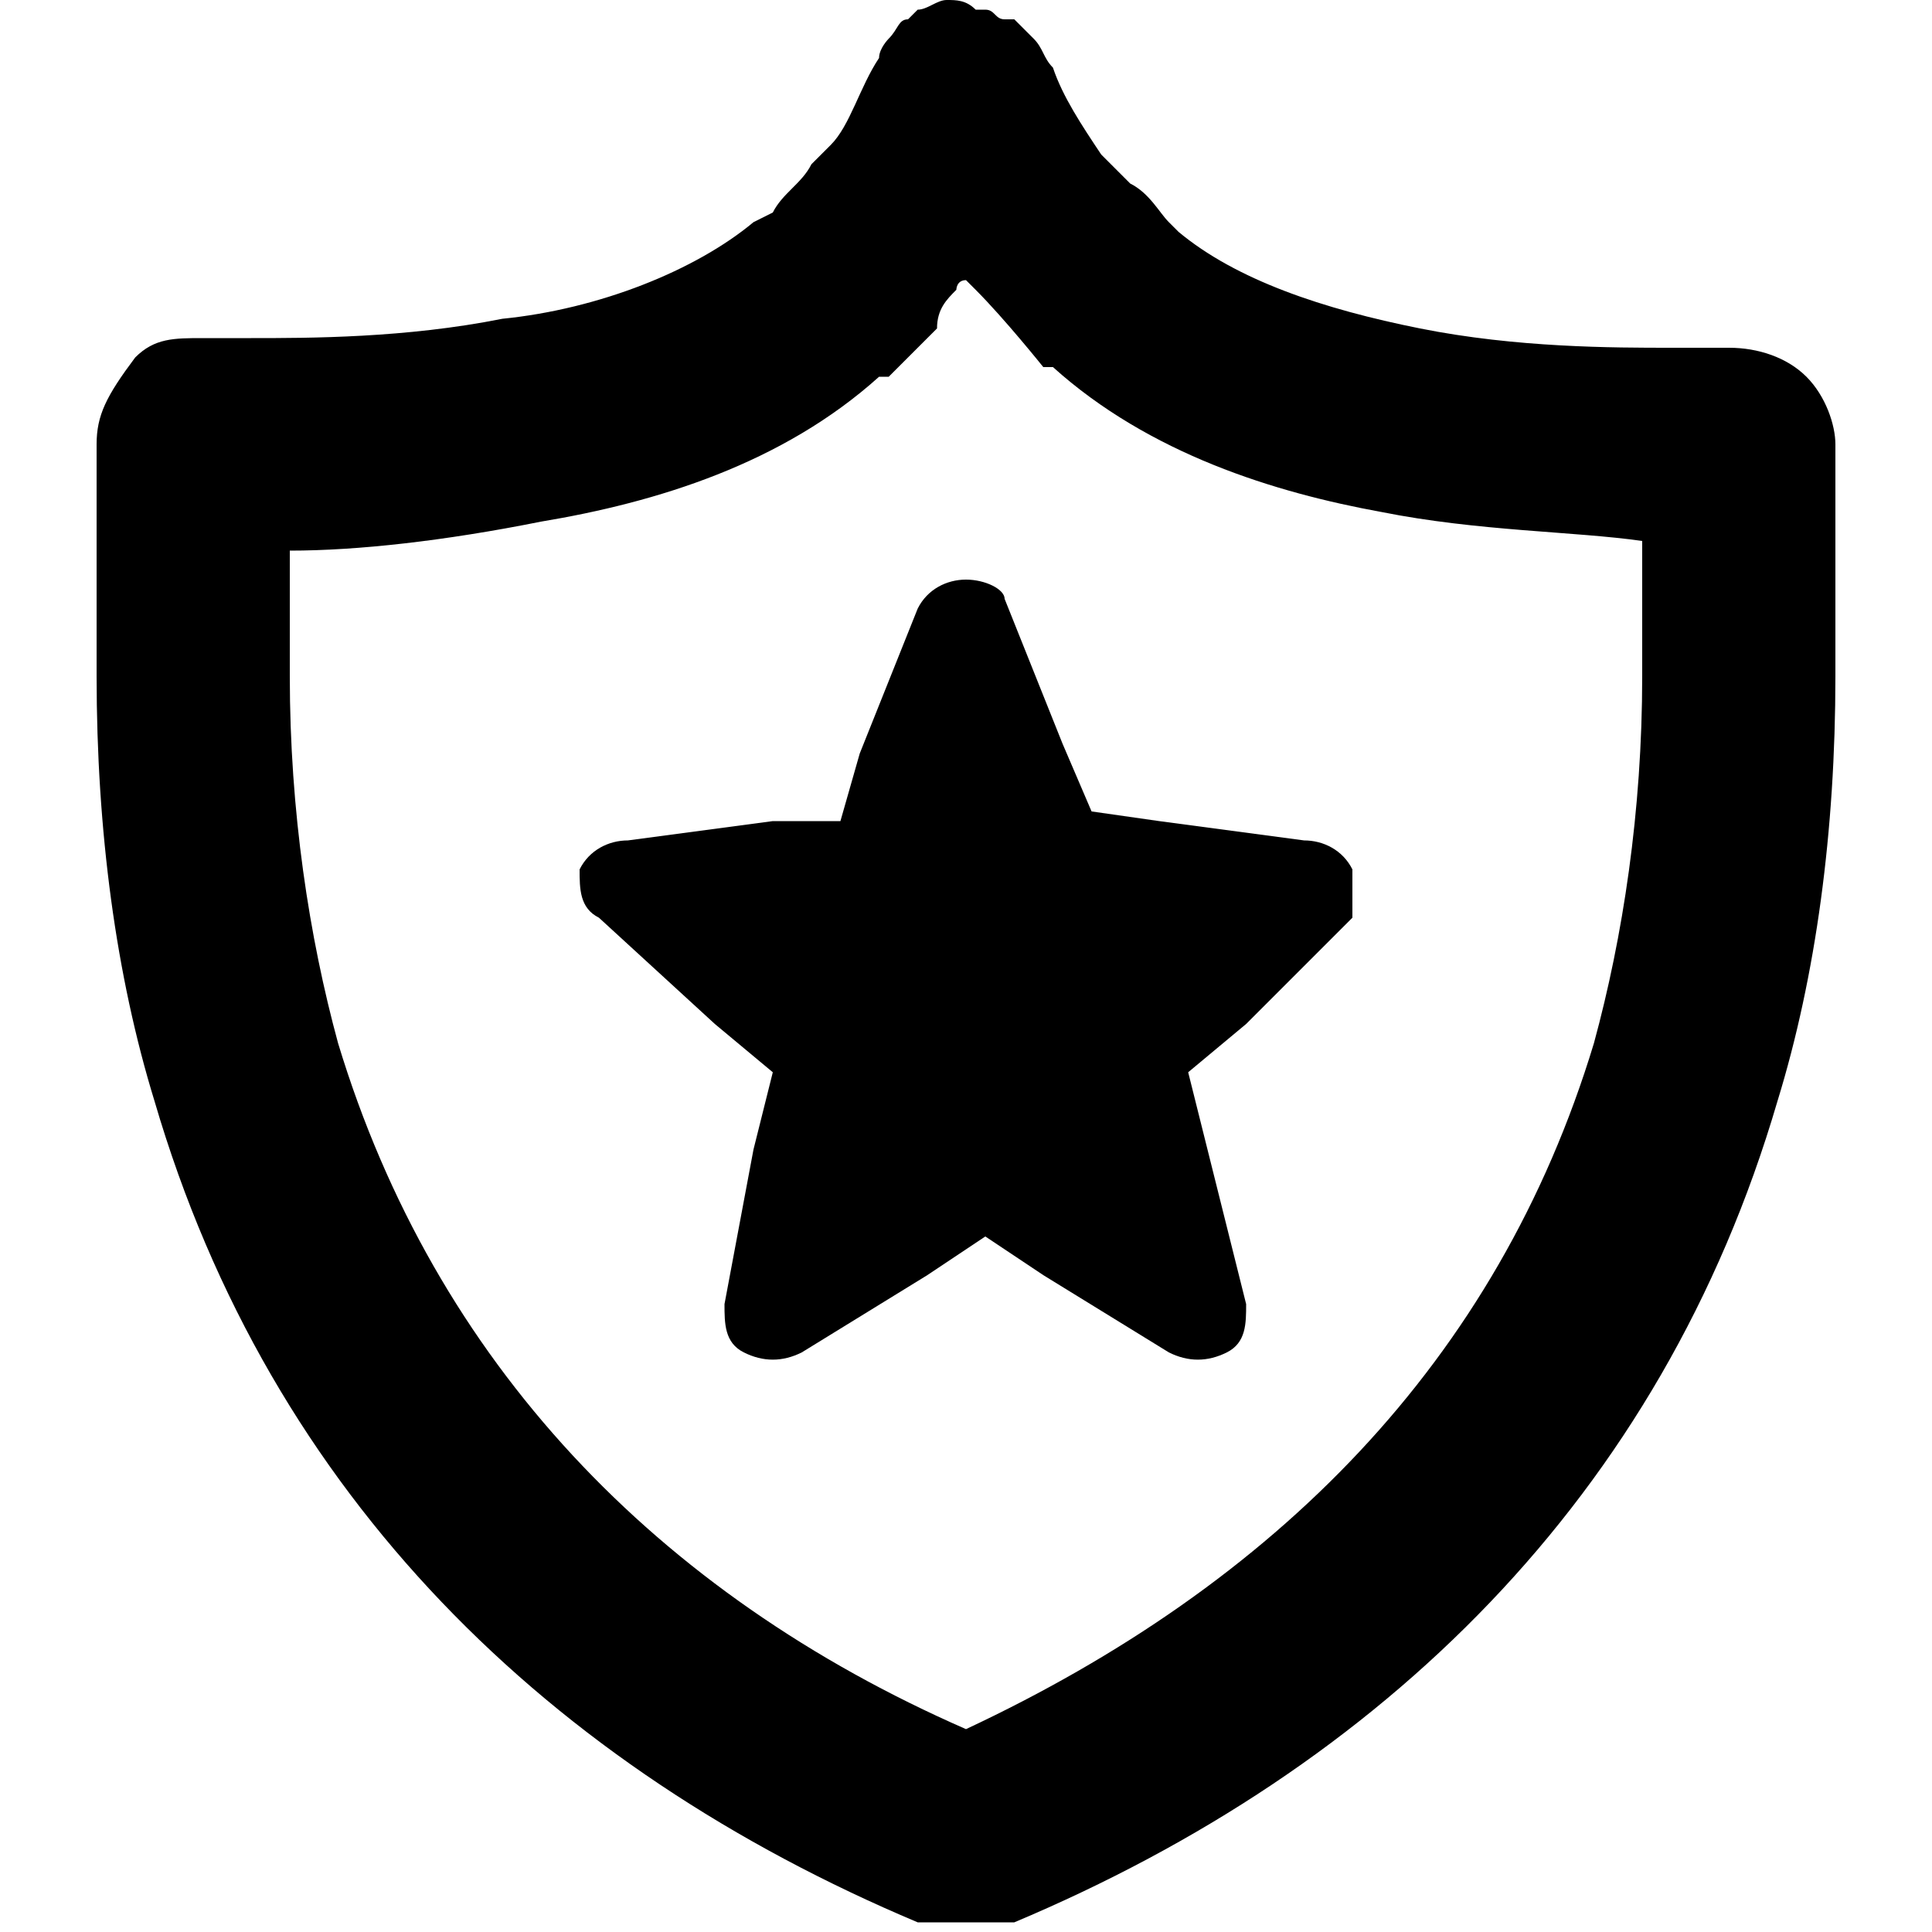 <svg viewBox="0 0 20 20"><path d="M13.5 8.7L12 8.5l-.7-.1-.3-.7-.6-1.5c0-.1-.2-.2-.4-.2s-.4.1-.5.3l-.6 1.5-.2.7H8l-1.5.2c-.2 0-.4.1-.5.3 0 .2 0 .4.2.5l1.2 1.1.6.5-.2.8-.3 1.6c0 .2 0 .4.2.5.2.1.4.1.6 0l1.3-.8.6-.4.6.4 1.3.8c.2.1.4.1.6 0 .2-.1.2-.3.2-.5l-.4-1.6-.2-.8.6-.5L14 9.5V9c-.1-.2-.3-.3-.5-.3z"/><path d="M18.7 3.9c-.2-.2-.5-.3-.8-.3h-.6c-.6 0-1.6 0-2.6-.2s-1.9-.5-2.5-1l-.1-.1c-.1-.1-.2-.3-.4-.4l-.3-.3c-.2-.3-.4-.6-.5-.9-.1-.1-.1-.2-.2-.3l-.2-.2h-.1c-.1 0-.1-.1-.2-.1h-.1C10 0 9.9 0 9.8 0c-.1 0-.2.1-.3.1l-.1.1c-.1 0-.1.1-.2.2 0 0-.1.1-.1.2-.2.3-.3.7-.5.9l-.2.2c-.1.2-.3.3-.4.5l-.2.1c-.6.5-1.6.9-2.6 1-1 .2-2 .2-2.6.2h-.5c-.3 0-.5 0-.7.2-.3.4-.4.6-.4.9V7c0 1.6.2 3.1.6 4.4 1.2 4.1 4.1 6.9 7.9 8.5h1c3.8-1.6 6.7-4.4 7.9-8.5.4-1.3.6-2.8.6-4.4V4.6c0-.2-.1-.5-.3-.7zm-2.2 6.9c-1 3.3-3.3 5.6-6.5 7.1-3.2-1.4-5.5-3.8-6.5-7.1C3.2 9.7 3 8.4 3 7V5.7c.7 0 1.6-.1 2.6-.3 1.2-.2 2.5-.6 3.5-1.5h.1l.5-.5c0-.2.1-.3.2-.4 0 0 0-.1.1-.1l.1.1c.3.3.7.8.7.8h.1c1 .9 2.3 1.3 3.4 1.5 1 .2 2 .2 2.7.3V7c0 1.4-.2 2.7-.5 3.8z"/></svg>